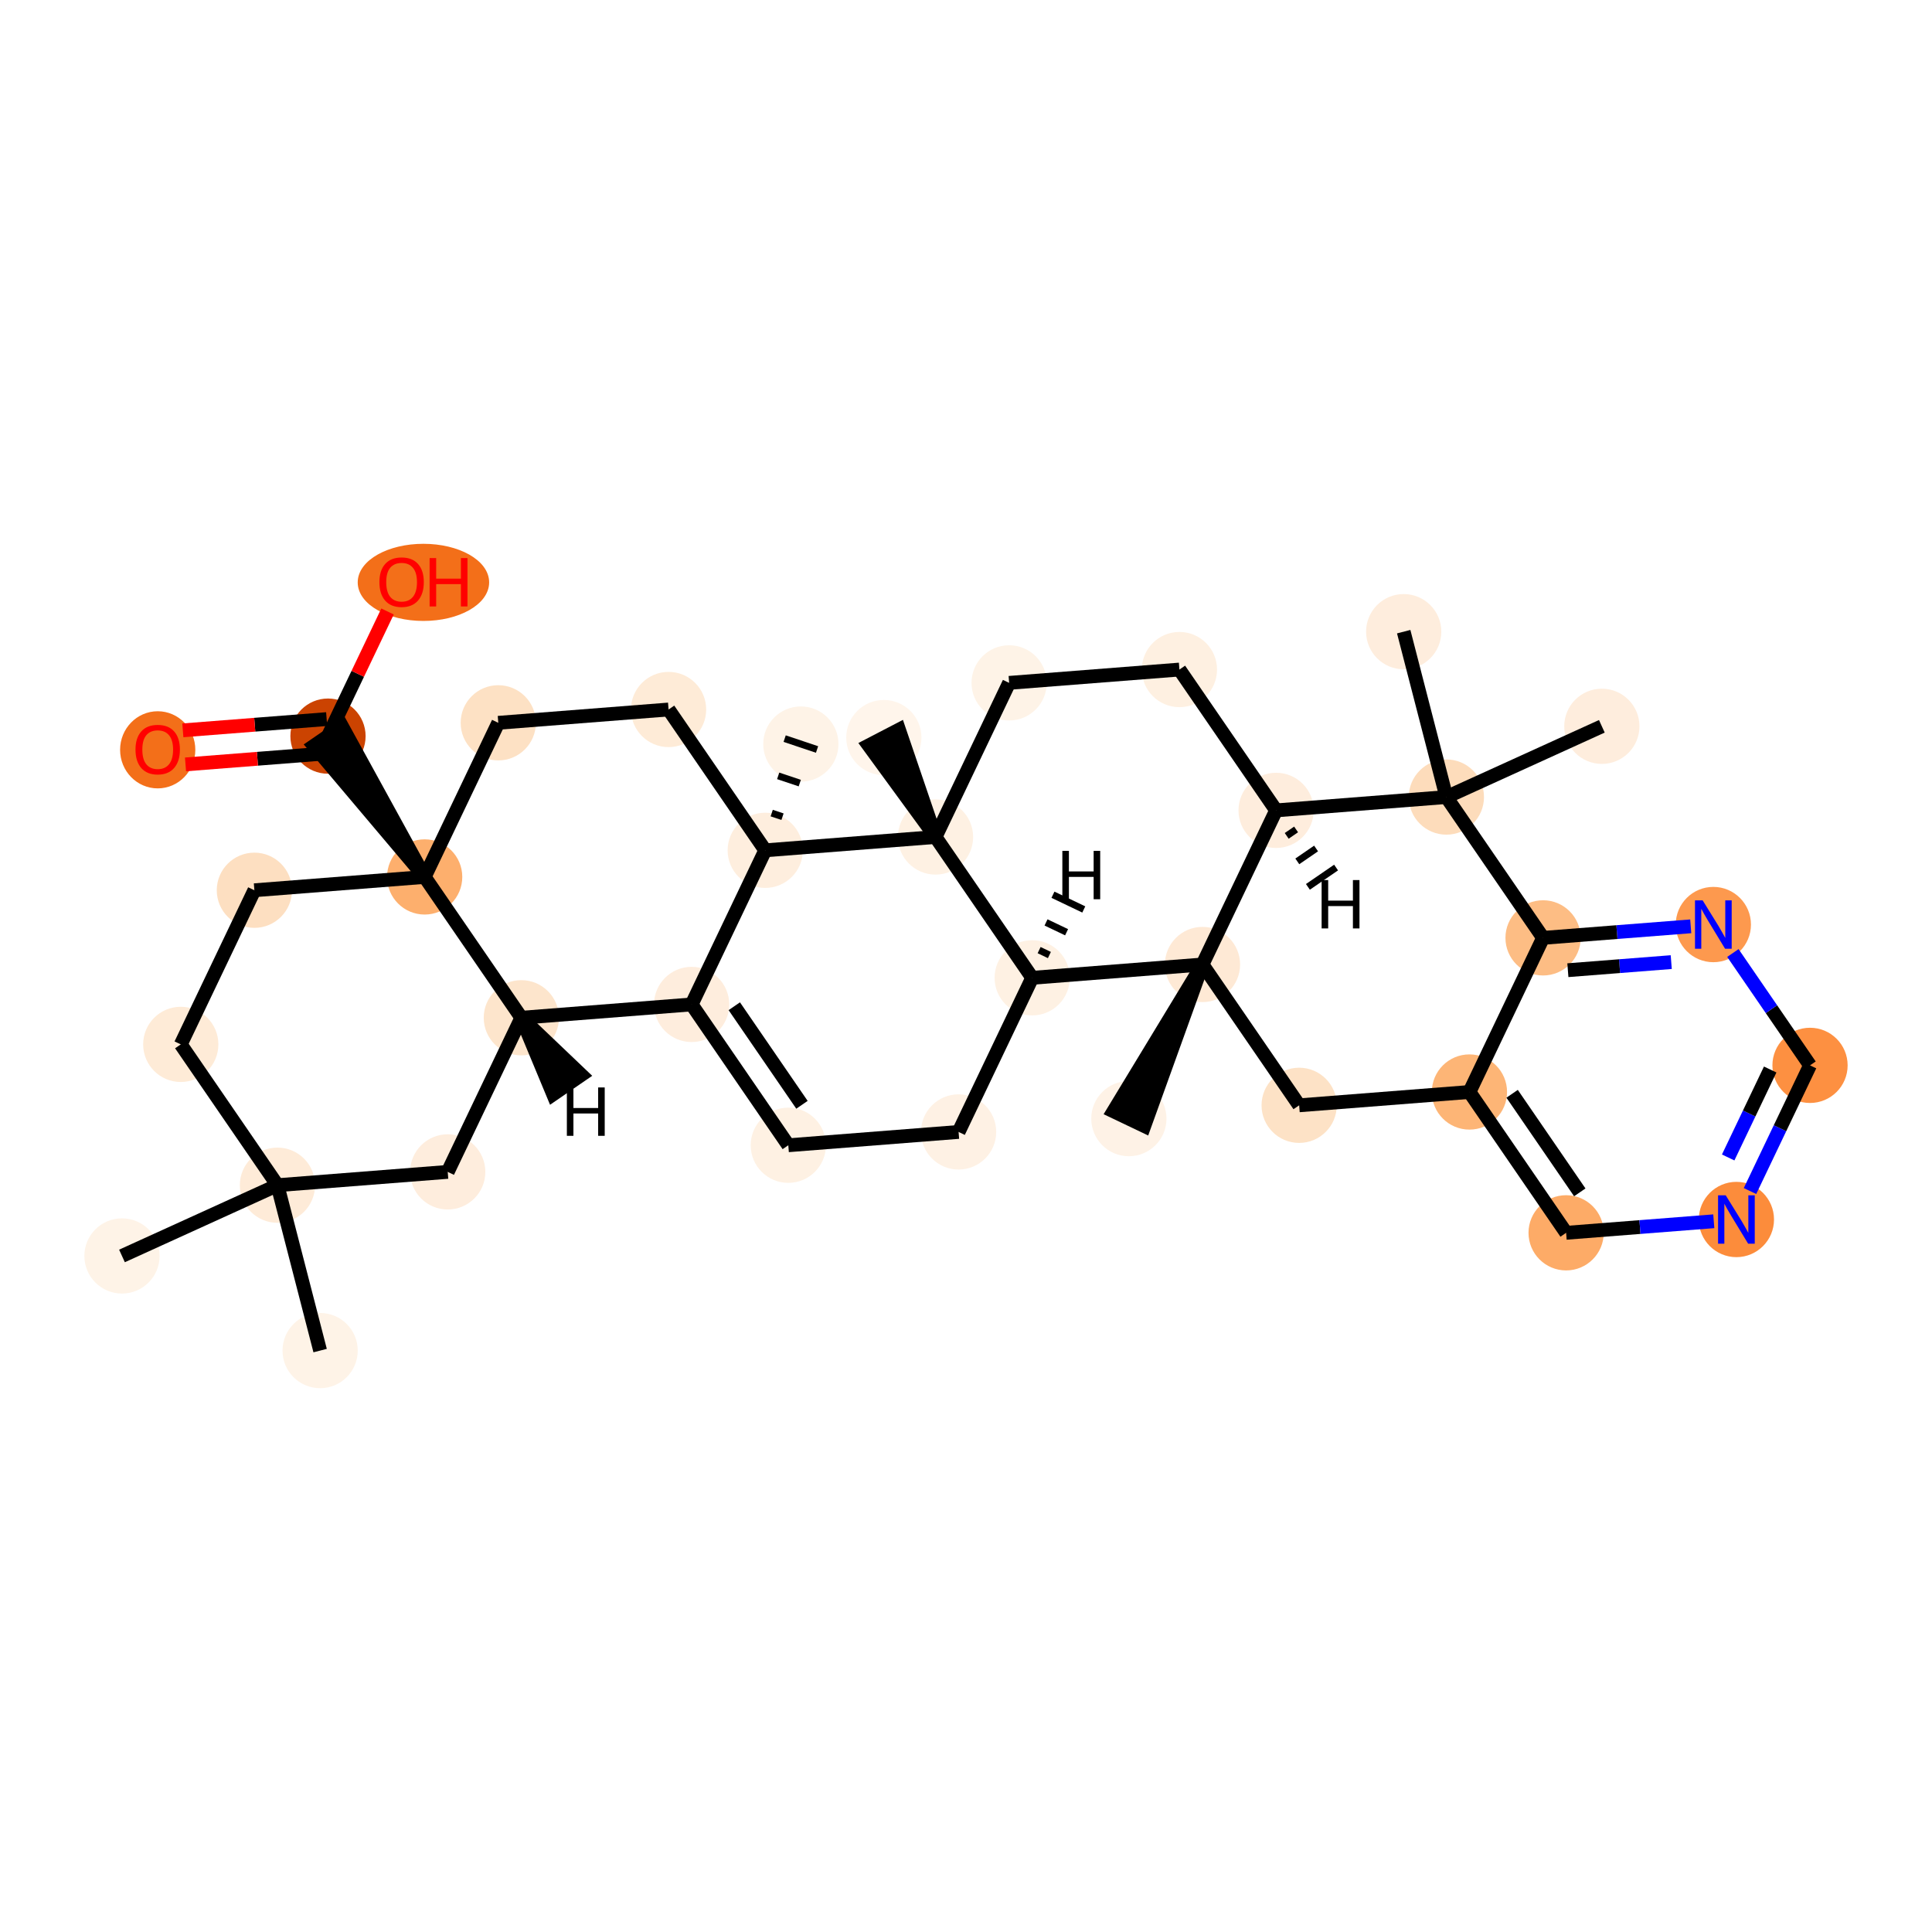 <?xml version='1.0' encoding='iso-8859-1'?>
<svg version='1.1' baseProfile='full'
              xmlns='http://www.w3.org/2000/svg'
                      xmlns:rdkit='http://www.rdkit.org/xml'
                      xmlns:xlink='http://www.w3.org/1999/xlink'
                  xml:space='preserve'
width='280px' height='280px' viewBox='0 0 280 280'>
<!-- END OF HEADER -->
<rect style='opacity:1.0;fill:#FFFFFF;stroke:none' width='280' height='280' x='0' y='0'> </rect>
<ellipse cx='46.395' cy='195.737' rx='4.951' ry='4.951'  style='fill:#FEF3E7;fill-rule:evenodd;stroke:#FEF3E7;stroke-width:1.0px;stroke-linecap:butt;stroke-linejoin:miter;stroke-opacity:1' />
<ellipse cx='40.209' cy='171.768' rx='4.951' ry='4.951'  style='fill:#FEEBD8;fill-rule:evenodd;stroke:#FEEBD8;stroke-width:1.0px;stroke-linecap:butt;stroke-linejoin:miter;stroke-opacity:1' />
<ellipse cx='17.678' cy='182.022' rx='4.951' ry='4.951'  style='fill:#FEF3E7;fill-rule:evenodd;stroke:#FEF3E7;stroke-width:1.0px;stroke-linecap:butt;stroke-linejoin:miter;stroke-opacity:1' />
<ellipse cx='26.198' cy='151.36' rx='4.951' ry='4.951'  style='fill:#FEEBD7;fill-rule:evenodd;stroke:#FEEBD7;stroke-width:1.0px;stroke-linecap:butt;stroke-linejoin:miter;stroke-opacity:1' />
<ellipse cx='36.867' cy='129.023' rx='4.951' ry='4.951'  style='fill:#FDDFC1;fill-rule:evenodd;stroke:#FDDFC1;stroke-width:1.0px;stroke-linecap:butt;stroke-linejoin:miter;stroke-opacity:1' />
<ellipse cx='61.546' cy='127.093' rx='4.951' ry='4.951'  style='fill:#FDAF6D;fill-rule:evenodd;stroke:#FDAF6D;stroke-width:1.0px;stroke-linecap:butt;stroke-linejoin:miter;stroke-opacity:1' />
<ellipse cx='47.535' cy='106.685' rx='4.951' ry='4.951'  style='fill:#CB4301;fill-rule:evenodd;stroke:#CB4301;stroke-width:1.0px;stroke-linecap:butt;stroke-linejoin:miter;stroke-opacity:1' />
<ellipse cx='22.856' cy='108.669' rx='4.951' ry='5.09'  style='fill:#F36F19;fill-rule:evenodd;stroke:#F36F19;stroke-width:1.0px;stroke-linecap:butt;stroke-linejoin:miter;stroke-opacity:1' />
<ellipse cx='61.367' cy='84.402' rx='9.025' ry='5.09'  style='fill:#F36F19;fill-rule:evenodd;stroke:#F36F19;stroke-width:1.0px;stroke-linecap:butt;stroke-linejoin:miter;stroke-opacity:1' />
<ellipse cx='72.214' cy='104.755' rx='4.951' ry='4.951'  style='fill:#FDE1C4;fill-rule:evenodd;stroke:#FDE1C4;stroke-width:1.0px;stroke-linecap:butt;stroke-linejoin:miter;stroke-opacity:1' />
<ellipse cx='96.894' cy='102.826' rx='4.951' ry='4.951'  style='fill:#FEEBD7;fill-rule:evenodd;stroke:#FEEBD7;stroke-width:1.0px;stroke-linecap:butt;stroke-linejoin:miter;stroke-opacity:1' />
<ellipse cx='110.904' cy='123.234' rx='4.951' ry='4.951'  style='fill:#FEEEDE;fill-rule:evenodd;stroke:#FEEEDE;stroke-width:1.0px;stroke-linecap:butt;stroke-linejoin:miter;stroke-opacity:1' />
<ellipse cx='116.065' cy='107.834' rx='4.951' ry='4.951'  style='fill:#FEF3E7;fill-rule:evenodd;stroke:#FEF3E7;stroke-width:1.0px;stroke-linecap:butt;stroke-linejoin:miter;stroke-opacity:1' />
<ellipse cx='100.236' cy='145.571' rx='4.951' ry='4.951'  style='fill:#FEEDDD;fill-rule:evenodd;stroke:#FEEDDD;stroke-width:1.0px;stroke-linecap:butt;stroke-linejoin:miter;stroke-opacity:1' />
<ellipse cx='114.247' cy='165.979' rx='4.951' ry='4.951'  style='fill:#FEF1E3;fill-rule:evenodd;stroke:#FEF1E3;stroke-width:1.0px;stroke-linecap:butt;stroke-linejoin:miter;stroke-opacity:1' />
<ellipse cx='138.926' cy='164.05' rx='4.951' ry='4.951'  style='fill:#FEF1E4;fill-rule:evenodd;stroke:#FEF1E4;stroke-width:1.0px;stroke-linecap:butt;stroke-linejoin:miter;stroke-opacity:1' />
<ellipse cx='149.594' cy='141.712' rx='4.951' ry='4.951'  style='fill:#FEF1E3;fill-rule:evenodd;stroke:#FEF1E3;stroke-width:1.0px;stroke-linecap:butt;stroke-linejoin:miter;stroke-opacity:1' />
<ellipse cx='174.273' cy='139.782' rx='4.951' ry='4.951'  style='fill:#FEE9D5;fill-rule:evenodd;stroke:#FEE9D5;stroke-width:1.0px;stroke-linecap:butt;stroke-linejoin:miter;stroke-opacity:1' />
<ellipse cx='163.605' cy='162.12' rx='4.951' ry='4.951'  style='fill:#FEF2E6;fill-rule:evenodd;stroke:#FEF2E6;stroke-width:1.0px;stroke-linecap:butt;stroke-linejoin:miter;stroke-opacity:1' />
<ellipse cx='188.284' cy='160.19' rx='4.951' ry='4.951'  style='fill:#FDE2C6;fill-rule:evenodd;stroke:#FDE2C6;stroke-width:1.0px;stroke-linecap:butt;stroke-linejoin:miter;stroke-opacity:1' />
<ellipse cx='212.963' cy='158.261' rx='4.951' ry='4.951'  style='fill:#FDB576;fill-rule:evenodd;stroke:#FDB576;stroke-width:1.0px;stroke-linecap:butt;stroke-linejoin:miter;stroke-opacity:1' />
<ellipse cx='226.974' cy='178.669' rx='4.951' ry='4.951'  style='fill:#FDAB67;fill-rule:evenodd;stroke:#FDAB67;stroke-width:1.0px;stroke-linecap:butt;stroke-linejoin:miter;stroke-opacity:1' />
<ellipse cx='251.653' cy='176.739' rx='4.951' ry='4.957'  style='fill:#FC8C3B;fill-rule:evenodd;stroke:#FC8C3B;stroke-width:1.0px;stroke-linecap:butt;stroke-linejoin:miter;stroke-opacity:1' />
<ellipse cx='262.322' cy='154.401' rx='4.951' ry='4.951'  style='fill:#FD9041;fill-rule:evenodd;stroke:#FD9041;stroke-width:1.0px;stroke-linecap:butt;stroke-linejoin:miter;stroke-opacity:1' />
<ellipse cx='248.311' cy='133.993' rx='4.951' ry='4.957'  style='fill:#FD994E;fill-rule:evenodd;stroke:#FD994E;stroke-width:1.0px;stroke-linecap:butt;stroke-linejoin:miter;stroke-opacity:1' />
<ellipse cx='223.632' cy='135.923' rx='4.951' ry='4.951'  style='fill:#FDBD84;fill-rule:evenodd;stroke:#FDBD84;stroke-width:1.0px;stroke-linecap:butt;stroke-linejoin:miter;stroke-opacity:1' />
<ellipse cx='209.621' cy='115.515' rx='4.951' ry='4.951'  style='fill:#FDDCBB;fill-rule:evenodd;stroke:#FDDCBB;stroke-width:1.0px;stroke-linecap:butt;stroke-linejoin:miter;stroke-opacity:1' />
<ellipse cx='203.435' cy='91.546' rx='4.951' ry='4.951'  style='fill:#FEEDDD;fill-rule:evenodd;stroke:#FEEDDD;stroke-width:1.0px;stroke-linecap:butt;stroke-linejoin:miter;stroke-opacity:1' />
<ellipse cx='232.152' cy='105.261' rx='4.951' ry='4.951'  style='fill:#FEEDDD;fill-rule:evenodd;stroke:#FEEDDD;stroke-width:1.0px;stroke-linecap:butt;stroke-linejoin:miter;stroke-opacity:1' />
<ellipse cx='184.942' cy='117.445' rx='4.951' ry='4.951'  style='fill:#FEEDDD;fill-rule:evenodd;stroke:#FEEDDD;stroke-width:1.0px;stroke-linecap:butt;stroke-linejoin:miter;stroke-opacity:1' />
<ellipse cx='170.931' cy='97.037' rx='4.951' ry='4.951'  style='fill:#FEF0E1;fill-rule:evenodd;stroke:#FEF0E1;stroke-width:1.0px;stroke-linecap:butt;stroke-linejoin:miter;stroke-opacity:1' />
<ellipse cx='146.252' cy='98.966' rx='4.951' ry='4.951'  style='fill:#FEF3E7;fill-rule:evenodd;stroke:#FEF3E7;stroke-width:1.0px;stroke-linecap:butt;stroke-linejoin:miter;stroke-opacity:1' />
<ellipse cx='135.584' cy='121.304' rx='4.951' ry='4.951'  style='fill:#FEF1E3;fill-rule:evenodd;stroke:#FEF1E3;stroke-width:1.0px;stroke-linecap:butt;stroke-linejoin:miter;stroke-opacity:1' />
<ellipse cx='128.092' cy='106.894' rx='4.951' ry='4.951'  style='fill:#FFF5EB;fill-rule:evenodd;stroke:#FFF5EB;stroke-width:1.0px;stroke-linecap:butt;stroke-linejoin:miter;stroke-opacity:1' />
<ellipse cx='75.557' cy='147.501' rx='4.951' ry='4.951'  style='fill:#FDE5CC;fill-rule:evenodd;stroke:#FDE5CC;stroke-width:1.0px;stroke-linecap:butt;stroke-linejoin:miter;stroke-opacity:1' />
<ellipse cx='64.888' cy='169.839' rx='4.951' ry='4.951'  style='fill:#FEEDDD;fill-rule:evenodd;stroke:#FEEDDD;stroke-width:1.0px;stroke-linecap:butt;stroke-linejoin:miter;stroke-opacity:1' />
<path class='bond-0 atom-0 atom-1' d='M 46.395,195.737 L 40.209,171.768' style='fill:none;fill-rule:evenodd;stroke:#000000;stroke-width:2.0px;stroke-linecap:butt;stroke-linejoin:miter;stroke-opacity:1' />
<path class='bond-1 atom-1 atom-2' d='M 40.209,171.768 L 17.678,182.022' style='fill:none;fill-rule:evenodd;stroke:#000000;stroke-width:2.0px;stroke-linecap:butt;stroke-linejoin:miter;stroke-opacity:1' />
<path class='bond-2 atom-1 atom-3' d='M 40.209,171.768 L 26.198,151.36' style='fill:none;fill-rule:evenodd;stroke:#000000;stroke-width:2.0px;stroke-linecap:butt;stroke-linejoin:miter;stroke-opacity:1' />
<path class='bond-35 atom-35 atom-1' d='M 64.888,169.839 L 40.209,171.768' style='fill:none;fill-rule:evenodd;stroke:#000000;stroke-width:2.0px;stroke-linecap:butt;stroke-linejoin:miter;stroke-opacity:1' />
<path class='bond-3 atom-3 atom-4' d='M 26.198,151.36 L 36.867,129.023' style='fill:none;fill-rule:evenodd;stroke:#000000;stroke-width:2.0px;stroke-linecap:butt;stroke-linejoin:miter;stroke-opacity:1' />
<path class='bond-4 atom-4 atom-5' d='M 36.867,129.023 L 61.546,127.093' style='fill:none;fill-rule:evenodd;stroke:#000000;stroke-width:2.0px;stroke-linecap:butt;stroke-linejoin:miter;stroke-opacity:1' />
<path class='bond-5 atom-5 atom-6' d='M 61.546,127.093 L 49.576,105.284 L 45.494,108.086 Z' style='fill:#000000;fill-rule:evenodd;fill-opacity:1;stroke:#000000;stroke-width:2.0px;stroke-linecap:butt;stroke-linejoin:miter;stroke-opacity:1;' />
<path class='bond-8 atom-5 atom-9' d='M 61.546,127.093 L 72.214,104.755' style='fill:none;fill-rule:evenodd;stroke:#000000;stroke-width:2.0px;stroke-linecap:butt;stroke-linejoin:miter;stroke-opacity:1' />
<path class='bond-36 atom-34 atom-5' d='M 75.557,147.501 L 61.546,127.093' style='fill:none;fill-rule:evenodd;stroke:#000000;stroke-width:2.0px;stroke-linecap:butt;stroke-linejoin:miter;stroke-opacity:1' />
<path class='bond-6 atom-6 atom-7' d='M 47.342,104.217 L 36.921,105.032' style='fill:none;fill-rule:evenodd;stroke:#000000;stroke-width:2.0px;stroke-linecap:butt;stroke-linejoin:miter;stroke-opacity:1' />
<path class='bond-6 atom-6 atom-7' d='M 36.921,105.032 L 26.5,105.847' style='fill:none;fill-rule:evenodd;stroke:#FF0000;stroke-width:2.0px;stroke-linecap:butt;stroke-linejoin:miter;stroke-opacity:1' />
<path class='bond-6 atom-6 atom-7' d='M 47.728,109.153 L 37.307,109.968' style='fill:none;fill-rule:evenodd;stroke:#000000;stroke-width:2.0px;stroke-linecap:butt;stroke-linejoin:miter;stroke-opacity:1' />
<path class='bond-6 atom-6 atom-7' d='M 37.307,109.968 L 26.886,110.783' style='fill:none;fill-rule:evenodd;stroke:#FF0000;stroke-width:2.0px;stroke-linecap:butt;stroke-linejoin:miter;stroke-opacity:1' />
<path class='bond-7 atom-6 atom-8' d='M 47.535,106.685 L 51.849,97.653' style='fill:none;fill-rule:evenodd;stroke:#000000;stroke-width:2.0px;stroke-linecap:butt;stroke-linejoin:miter;stroke-opacity:1' />
<path class='bond-7 atom-6 atom-8' d='M 51.849,97.653 L 56.163,88.62' style='fill:none;fill-rule:evenodd;stroke:#FF0000;stroke-width:2.0px;stroke-linecap:butt;stroke-linejoin:miter;stroke-opacity:1' />
<path class='bond-9 atom-9 atom-10' d='M 72.214,104.755 L 96.894,102.826' style='fill:none;fill-rule:evenodd;stroke:#000000;stroke-width:2.0px;stroke-linecap:butt;stroke-linejoin:miter;stroke-opacity:1' />
<path class='bond-10 atom-10 atom-11' d='M 96.894,102.826 L 110.904,123.234' style='fill:none;fill-rule:evenodd;stroke:#000000;stroke-width:2.0px;stroke-linecap:butt;stroke-linejoin:miter;stroke-opacity:1' />
<path class='bond-11 atom-11 atom-12' d='M 113.407,118.363 L 111.842,117.838' style='fill:none;fill-rule:evenodd;stroke:#000000;stroke-width:1.0px;stroke-linecap:butt;stroke-linejoin:miter;stroke-opacity:1' />
<path class='bond-11 atom-11 atom-12' d='M 115.91,113.492 L 112.78,112.443' style='fill:none;fill-rule:evenodd;stroke:#000000;stroke-width:1.0px;stroke-linecap:butt;stroke-linejoin:miter;stroke-opacity:1' />
<path class='bond-11 atom-11 atom-12' d='M 118.412,108.621 L 113.718,107.047' style='fill:none;fill-rule:evenodd;stroke:#000000;stroke-width:1.0px;stroke-linecap:butt;stroke-linejoin:miter;stroke-opacity:1' />
<path class='bond-12 atom-11 atom-13' d='M 110.904,123.234 L 100.236,145.571' style='fill:none;fill-rule:evenodd;stroke:#000000;stroke-width:2.0px;stroke-linecap:butt;stroke-linejoin:miter;stroke-opacity:1' />
<path class='bond-37 atom-32 atom-11' d='M 135.584,121.304 L 110.904,123.234' style='fill:none;fill-rule:evenodd;stroke:#000000;stroke-width:2.0px;stroke-linecap:butt;stroke-linejoin:miter;stroke-opacity:1' />
<path class='bond-13 atom-13 atom-14' d='M 100.236,145.571 L 114.247,165.979' style='fill:none;fill-rule:evenodd;stroke:#000000;stroke-width:2.0px;stroke-linecap:butt;stroke-linejoin:miter;stroke-opacity:1' />
<path class='bond-13 atom-13 atom-14' d='M 106.419,145.83 L 116.227,160.116' style='fill:none;fill-rule:evenodd;stroke:#000000;stroke-width:2.0px;stroke-linecap:butt;stroke-linejoin:miter;stroke-opacity:1' />
<path class='bond-33 atom-13 atom-34' d='M 100.236,145.571 L 75.557,147.501' style='fill:none;fill-rule:evenodd;stroke:#000000;stroke-width:2.0px;stroke-linecap:butt;stroke-linejoin:miter;stroke-opacity:1' />
<path class='bond-14 atom-14 atom-15' d='M 114.247,165.979 L 138.926,164.05' style='fill:none;fill-rule:evenodd;stroke:#000000;stroke-width:2.0px;stroke-linecap:butt;stroke-linejoin:miter;stroke-opacity:1' />
<path class='bond-15 atom-15 atom-16' d='M 138.926,164.05 L 149.594,141.712' style='fill:none;fill-rule:evenodd;stroke:#000000;stroke-width:2.0px;stroke-linecap:butt;stroke-linejoin:miter;stroke-opacity:1' />
<path class='bond-16 atom-16 atom-17' d='M 149.594,141.712 L 174.273,139.782' style='fill:none;fill-rule:evenodd;stroke:#000000;stroke-width:2.0px;stroke-linecap:butt;stroke-linejoin:miter;stroke-opacity:1' />
<path class='bond-38 atom-32 atom-16' d='M 135.584,121.304 L 149.594,141.712' style='fill:none;fill-rule:evenodd;stroke:#000000;stroke-width:2.0px;stroke-linecap:butt;stroke-linejoin:miter;stroke-opacity:1' />
<path class='bond-41 atom-16 atom-36' d='M 152.086,138.41 L 150.597,137.698' style='fill:none;fill-rule:evenodd;stroke:#000000;stroke-width:1.0px;stroke-linecap:butt;stroke-linejoin:miter;stroke-opacity:1' />
<path class='bond-41 atom-16 atom-36' d='M 154.578,135.107 L 151.599,133.685' style='fill:none;fill-rule:evenodd;stroke:#000000;stroke-width:1.0px;stroke-linecap:butt;stroke-linejoin:miter;stroke-opacity:1' />
<path class='bond-41 atom-16 atom-36' d='M 157.069,131.805 L 152.602,129.671' style='fill:none;fill-rule:evenodd;stroke:#000000;stroke-width:1.0px;stroke-linecap:butt;stroke-linejoin:miter;stroke-opacity:1' />
<path class='bond-17 atom-17 atom-18' d='M 174.273,139.782 L 161.371,161.053 L 165.839,163.187 Z' style='fill:#000000;fill-rule:evenodd;fill-opacity:1;stroke:#000000;stroke-width:2.0px;stroke-linecap:butt;stroke-linejoin:miter;stroke-opacity:1;' />
<path class='bond-18 atom-17 atom-19' d='M 174.273,139.782 L 188.284,160.19' style='fill:none;fill-rule:evenodd;stroke:#000000;stroke-width:2.0px;stroke-linecap:butt;stroke-linejoin:miter;stroke-opacity:1' />
<path class='bond-39 atom-29 atom-17' d='M 184.942,117.445 L 174.273,139.782' style='fill:none;fill-rule:evenodd;stroke:#000000;stroke-width:2.0px;stroke-linecap:butt;stroke-linejoin:miter;stroke-opacity:1' />
<path class='bond-19 atom-19 atom-20' d='M 188.284,160.19 L 212.963,158.261' style='fill:none;fill-rule:evenodd;stroke:#000000;stroke-width:2.0px;stroke-linecap:butt;stroke-linejoin:miter;stroke-opacity:1' />
<path class='bond-20 atom-20 atom-21' d='M 212.963,158.261 L 226.974,178.669' style='fill:none;fill-rule:evenodd;stroke:#000000;stroke-width:2.0px;stroke-linecap:butt;stroke-linejoin:miter;stroke-opacity:1' />
<path class='bond-20 atom-20 atom-21' d='M 219.147,158.52 L 228.954,172.805' style='fill:none;fill-rule:evenodd;stroke:#000000;stroke-width:2.0px;stroke-linecap:butt;stroke-linejoin:miter;stroke-opacity:1' />
<path class='bond-40 atom-25 atom-20' d='M 223.632,135.923 L 212.963,158.261' style='fill:none;fill-rule:evenodd;stroke:#000000;stroke-width:2.0px;stroke-linecap:butt;stroke-linejoin:miter;stroke-opacity:1' />
<path class='bond-21 atom-21 atom-22' d='M 226.974,178.669 L 237.675,177.832' style='fill:none;fill-rule:evenodd;stroke:#000000;stroke-width:2.0px;stroke-linecap:butt;stroke-linejoin:miter;stroke-opacity:1' />
<path class='bond-21 atom-21 atom-22' d='M 237.675,177.832 L 248.376,176.995' style='fill:none;fill-rule:evenodd;stroke:#0000FF;stroke-width:2.0px;stroke-linecap:butt;stroke-linejoin:miter;stroke-opacity:1' />
<path class='bond-22 atom-22 atom-23' d='M 253.623,172.615 L 257.972,163.508' style='fill:none;fill-rule:evenodd;stroke:#0000FF;stroke-width:2.0px;stroke-linecap:butt;stroke-linejoin:miter;stroke-opacity:1' />
<path class='bond-22 atom-22 atom-23' d='M 257.972,163.508 L 262.322,154.401' style='fill:none;fill-rule:evenodd;stroke:#000000;stroke-width:2.0px;stroke-linecap:butt;stroke-linejoin:miter;stroke-opacity:1' />
<path class='bond-22 atom-22 atom-23' d='M 250.46,167.749 L 253.505,161.374' style='fill:none;fill-rule:evenodd;stroke:#0000FF;stroke-width:2.0px;stroke-linecap:butt;stroke-linejoin:miter;stroke-opacity:1' />
<path class='bond-22 atom-22 atom-23' d='M 253.505,161.374 L 256.549,155' style='fill:none;fill-rule:evenodd;stroke:#000000;stroke-width:2.0px;stroke-linecap:butt;stroke-linejoin:miter;stroke-opacity:1' />
<path class='bond-23 atom-23 atom-24' d='M 262.322,154.401 L 256.732,146.259' style='fill:none;fill-rule:evenodd;stroke:#000000;stroke-width:2.0px;stroke-linecap:butt;stroke-linejoin:miter;stroke-opacity:1' />
<path class='bond-23 atom-23 atom-24' d='M 256.732,146.259 L 251.142,138.117' style='fill:none;fill-rule:evenodd;stroke:#0000FF;stroke-width:2.0px;stroke-linecap:butt;stroke-linejoin:miter;stroke-opacity:1' />
<path class='bond-24 atom-24 atom-25' d='M 245.034,134.25 L 234.333,135.086' style='fill:none;fill-rule:evenodd;stroke:#0000FF;stroke-width:2.0px;stroke-linecap:butt;stroke-linejoin:miter;stroke-opacity:1' />
<path class='bond-24 atom-24 atom-25' d='M 234.333,135.086 L 223.632,135.923' style='fill:none;fill-rule:evenodd;stroke:#000000;stroke-width:2.0px;stroke-linecap:butt;stroke-linejoin:miter;stroke-opacity:1' />
<path class='bond-24 atom-24 atom-25' d='M 242.209,139.436 L 234.719,140.022' style='fill:none;fill-rule:evenodd;stroke:#0000FF;stroke-width:2.0px;stroke-linecap:butt;stroke-linejoin:miter;stroke-opacity:1' />
<path class='bond-24 atom-24 atom-25' d='M 234.719,140.022 L 227.228,140.608' style='fill:none;fill-rule:evenodd;stroke:#000000;stroke-width:2.0px;stroke-linecap:butt;stroke-linejoin:miter;stroke-opacity:1' />
<path class='bond-25 atom-25 atom-26' d='M 223.632,135.923 L 209.621,115.515' style='fill:none;fill-rule:evenodd;stroke:#000000;stroke-width:2.0px;stroke-linecap:butt;stroke-linejoin:miter;stroke-opacity:1' />
<path class='bond-26 atom-26 atom-27' d='M 209.621,115.515 L 203.435,91.546' style='fill:none;fill-rule:evenodd;stroke:#000000;stroke-width:2.0px;stroke-linecap:butt;stroke-linejoin:miter;stroke-opacity:1' />
<path class='bond-27 atom-26 atom-28' d='M 209.621,115.515 L 232.152,105.261' style='fill:none;fill-rule:evenodd;stroke:#000000;stroke-width:2.0px;stroke-linecap:butt;stroke-linejoin:miter;stroke-opacity:1' />
<path class='bond-28 atom-26 atom-29' d='M 209.621,115.515 L 184.942,117.445' style='fill:none;fill-rule:evenodd;stroke:#000000;stroke-width:2.0px;stroke-linecap:butt;stroke-linejoin:miter;stroke-opacity:1' />
<path class='bond-29 atom-29 atom-30' d='M 184.942,117.445 L 170.931,97.037' style='fill:none;fill-rule:evenodd;stroke:#000000;stroke-width:2.0px;stroke-linecap:butt;stroke-linejoin:miter;stroke-opacity:1' />
<path class='bond-42 atom-29 atom-37' d='M 186.479,121.141 L 187.839,120.207' style='fill:none;fill-rule:evenodd;stroke:#000000;stroke-width:1.0px;stroke-linecap:butt;stroke-linejoin:miter;stroke-opacity:1' />
<path class='bond-42 atom-29 atom-37' d='M 188.015,124.837 L 190.736,122.969' style='fill:none;fill-rule:evenodd;stroke:#000000;stroke-width:1.0px;stroke-linecap:butt;stroke-linejoin:miter;stroke-opacity:1' />
<path class='bond-42 atom-29 atom-37' d='M 189.552,128.533 L 193.634,125.731' style='fill:none;fill-rule:evenodd;stroke:#000000;stroke-width:1.0px;stroke-linecap:butt;stroke-linejoin:miter;stroke-opacity:1' />
<path class='bond-30 atom-30 atom-31' d='M 170.931,97.037 L 146.252,98.966' style='fill:none;fill-rule:evenodd;stroke:#000000;stroke-width:2.0px;stroke-linecap:butt;stroke-linejoin:miter;stroke-opacity:1' />
<path class='bond-31 atom-31 atom-32' d='M 146.252,98.966 L 135.584,121.304' style='fill:none;fill-rule:evenodd;stroke:#000000;stroke-width:2.0px;stroke-linecap:butt;stroke-linejoin:miter;stroke-opacity:1' />
<path class='bond-32 atom-32 atom-33' d='M 135.584,121.304 L 130.288,105.752 L 125.895,108.035 Z' style='fill:#000000;fill-rule:evenodd;fill-opacity:1;stroke:#000000;stroke-width:2.0px;stroke-linecap:butt;stroke-linejoin:miter;stroke-opacity:1;' />
<path class='bond-34 atom-34 atom-35' d='M 75.557,147.501 L 64.888,169.839' style='fill:none;fill-rule:evenodd;stroke:#000000;stroke-width:2.0px;stroke-linecap:butt;stroke-linejoin:miter;stroke-opacity:1' />
<path class='bond-43 atom-34 atom-38' d='M 75.557,147.501 L 80.167,158.59 L 84.248,155.787 Z' style='fill:#000000;fill-rule:evenodd;fill-opacity:1;stroke:#000000;stroke-width:2.0px;stroke-linecap:butt;stroke-linejoin:miter;stroke-opacity:1;' />
<path  class='atom-7' d='M 19.638 108.634
Q 19.638 106.951, 20.47 106.011
Q 21.301 105.07, 22.856 105.07
Q 24.411 105.07, 25.242 106.011
Q 26.074 106.951, 26.074 108.634
Q 26.074 110.338, 25.233 111.308
Q 24.391 112.268, 22.856 112.268
Q 21.311 112.268, 20.47 111.308
Q 19.638 110.347, 19.638 108.634
M 22.856 111.476
Q 23.925 111.476, 24.5 110.763
Q 25.084 110.041, 25.084 108.634
Q 25.084 107.258, 24.5 106.565
Q 23.925 105.862, 22.856 105.862
Q 21.787 105.862, 21.202 106.555
Q 20.628 107.248, 20.628 108.634
Q 20.628 110.05, 21.202 110.763
Q 21.787 111.476, 22.856 111.476
' fill='#FF0000'/>
<path  class='atom-8' d='M 54.986 84.367
Q 54.986 82.684, 55.817 81.743
Q 56.649 80.802, 58.204 80.802
Q 59.758 80.802, 60.59 81.743
Q 61.422 82.684, 61.422 84.367
Q 61.422 86.07, 60.58 87.041
Q 59.739 88.001, 58.204 88.001
Q 56.659 88.001, 55.817 87.041
Q 54.986 86.08, 54.986 84.367
M 58.204 87.209
Q 59.273 87.209, 59.847 86.496
Q 60.432 85.773, 60.432 84.367
Q 60.432 82.991, 59.847 82.298
Q 59.273 81.595, 58.204 81.595
Q 57.134 81.595, 56.55 82.288
Q 55.976 82.981, 55.976 84.367
Q 55.976 85.783, 56.55 86.496
Q 57.134 87.209, 58.204 87.209
' fill='#FF0000'/>
<path  class='atom-8' d='M 62.263 80.882
L 63.214 80.882
L 63.214 83.862
L 66.799 83.862
L 66.799 80.882
L 67.749 80.882
L 67.749 87.892
L 66.799 87.892
L 66.799 84.654
L 63.214 84.654
L 63.214 87.892
L 62.263 87.892
L 62.263 80.882
' fill='#FF0000'/>
<path  class='atom-22' d='M 250.104 173.234
L 252.401 176.947
Q 252.629 177.313, 252.995 177.977
Q 253.361 178.64, 253.381 178.68
L 253.381 173.234
L 254.312 173.234
L 254.312 180.244
L 253.352 180.244
L 250.886 176.184
Q 250.599 175.709, 250.292 175.165
Q 249.995 174.62, 249.906 174.452
L 249.906 180.244
L 248.995 180.244
L 248.995 173.234
L 250.104 173.234
' fill='#0000FF'/>
<path  class='atom-24' d='M 246.761 130.488
L 249.059 134.201
Q 249.286 134.568, 249.653 135.231
Q 250.019 135.894, 250.039 135.934
L 250.039 130.488
L 250.97 130.488
L 250.97 137.499
L 250.009 137.499
L 247.544 133.439
Q 247.257 132.964, 246.95 132.419
Q 246.653 131.874, 246.563 131.706
L 246.563 137.499
L 245.652 137.499
L 245.652 130.488
L 246.761 130.488
' fill='#0000FF'/>
<path  class='atom-36' d='M 153.964 123.315
L 154.914 123.315
L 154.914 126.295
L 158.499 126.295
L 158.499 123.315
L 159.449 123.315
L 159.449 130.325
L 158.499 130.325
L 158.499 127.088
L 154.914 127.088
L 154.914 130.325
L 153.964 130.325
L 153.964 123.315
' fill='#000000'/>
<path  class='atom-37' d='M 191.54 127.545
L 192.49 127.545
L 192.49 130.525
L 196.075 130.525
L 196.075 127.545
L 197.025 127.545
L 197.025 134.555
L 196.075 134.555
L 196.075 131.317
L 192.49 131.317
L 192.49 134.555
L 191.54 134.555
L 191.54 127.545
' fill='#000000'/>
<path  class='atom-38' d='M 82.154 157.601
L 83.105 157.601
L 83.105 160.581
L 86.689 160.581
L 86.689 157.601
L 87.64 157.601
L 87.64 164.612
L 86.689 164.612
L 86.689 161.374
L 83.105 161.374
L 83.105 164.612
L 82.154 164.612
L 82.154 157.601
' fill='#000000'/>
</svg>
